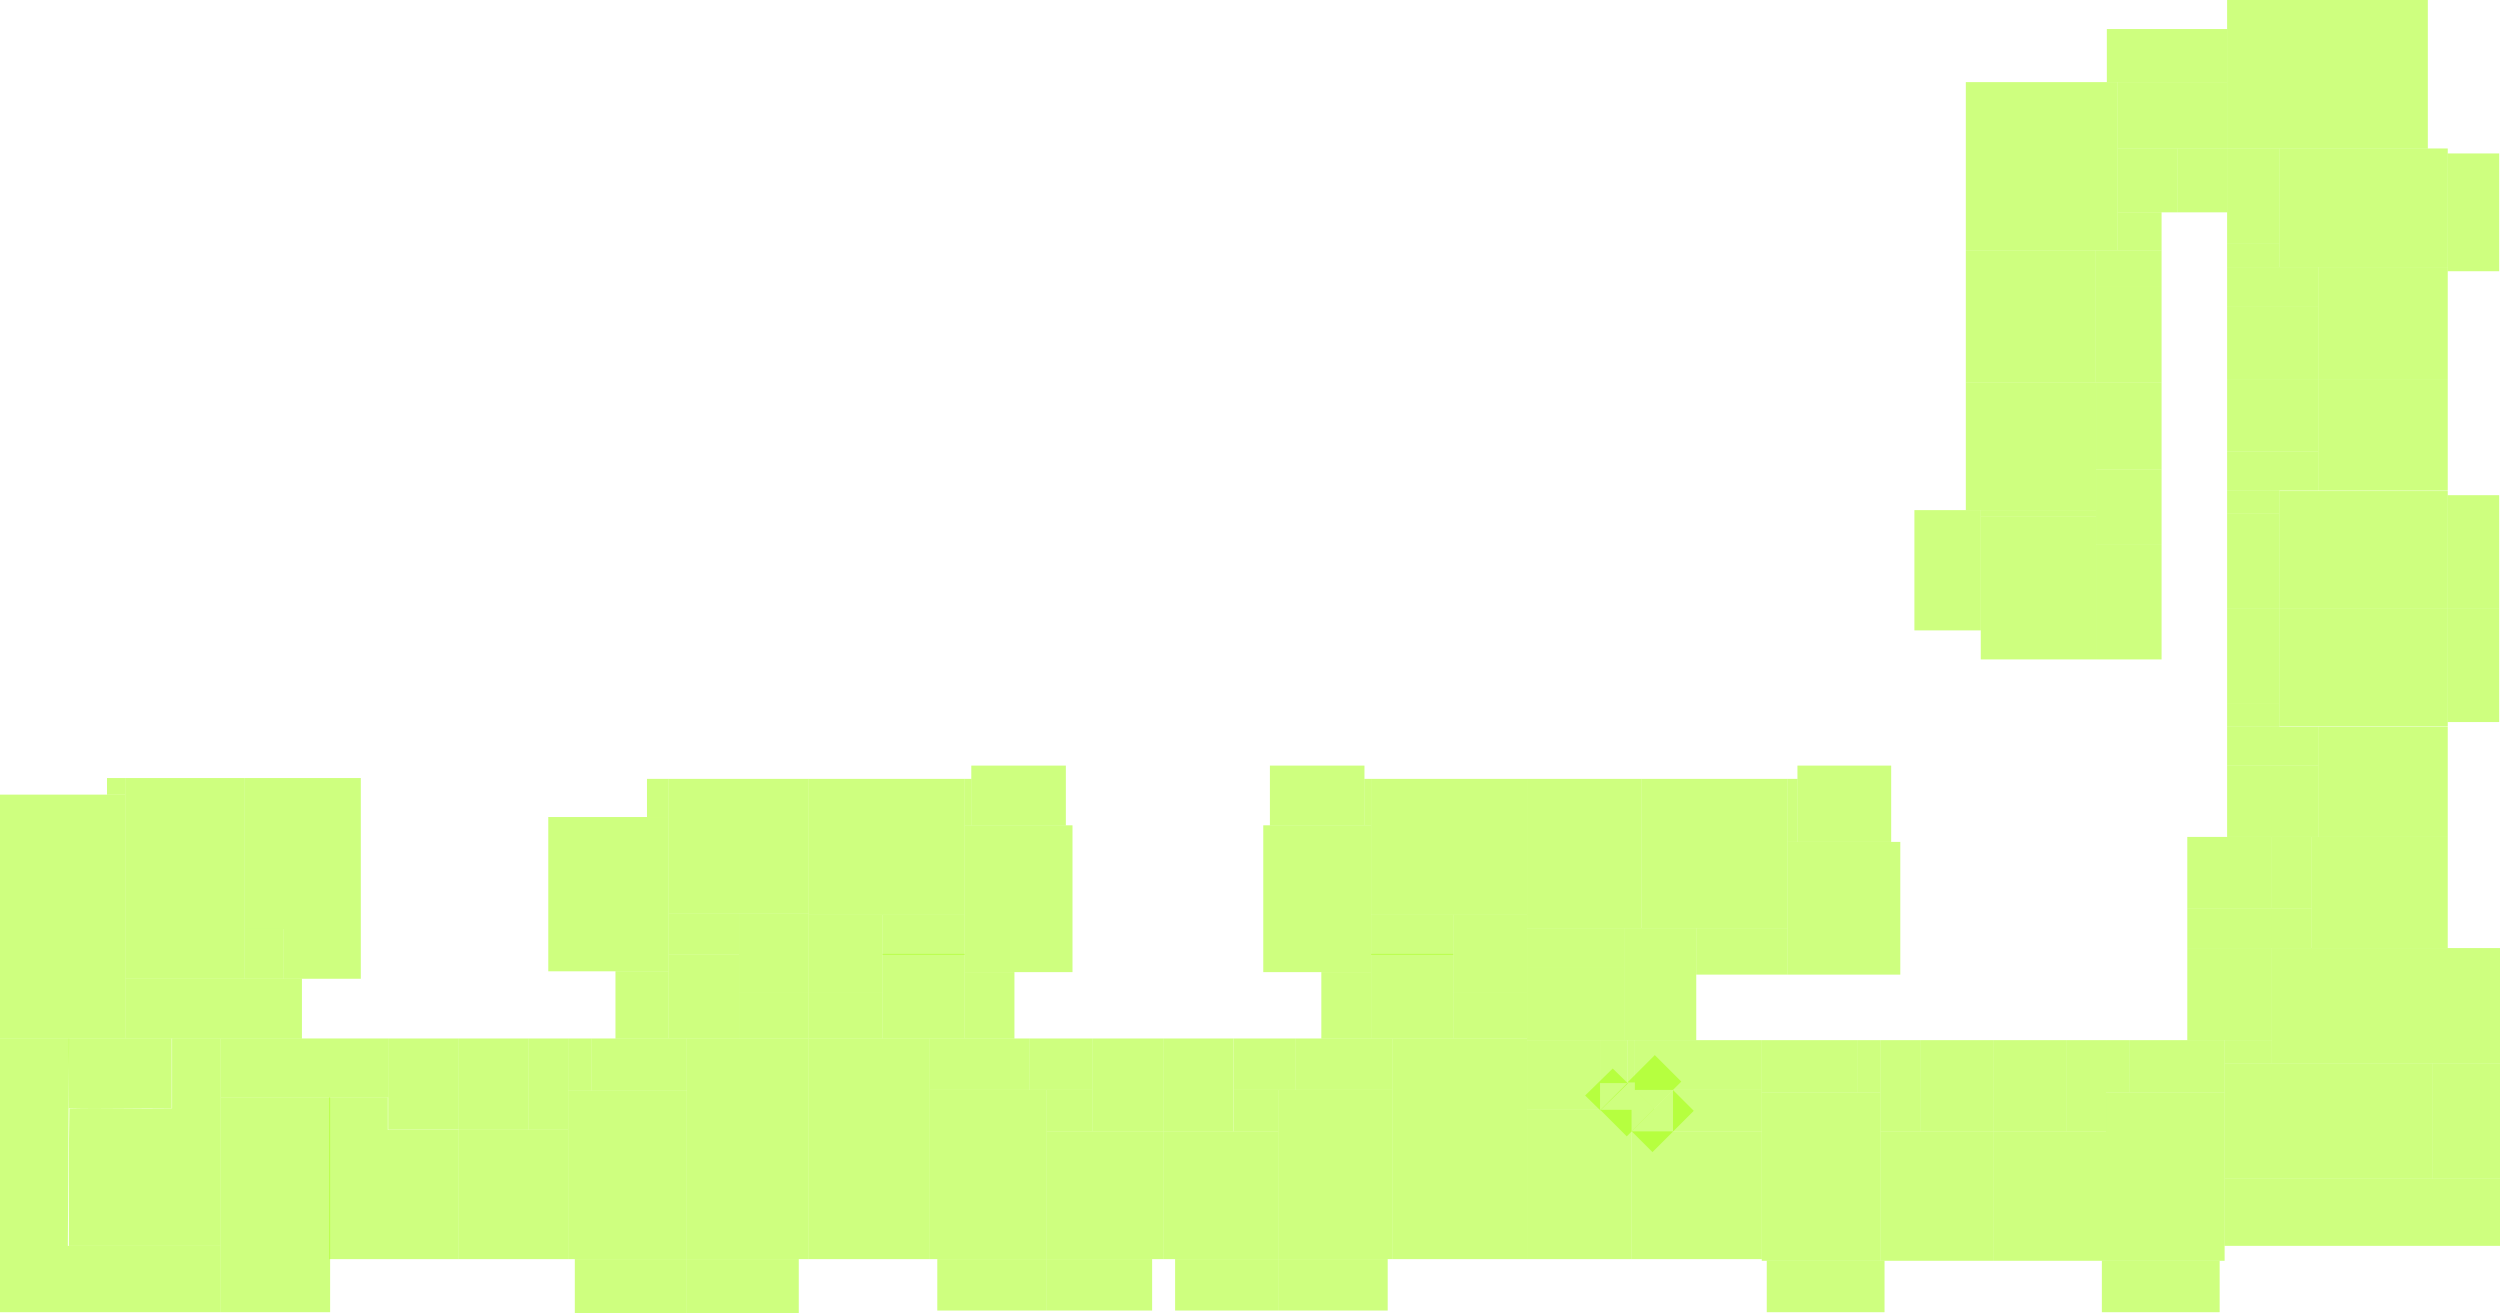 <svg width="3014" height="1583" viewBox="0 0 3014 1583" fill="none" xmlns="http://www.w3.org/2000/svg">
  <g>
    <path d="M0 1417V1582H133H266V1542V1502H173.9H81.8L82.5 1377L83.3 1252H41.6H0V1417Z" fill="#9EFF00" fill-opacity="0.5"/>
    <path d="M207.449 1336.19C166.266 1336.92 124.821 1335.29 83.665 1336.32C82.701 1394.52 83.087 1425.22 83.028 1502C144.019 1502 205.009 1502 266 1502C266 1418.67 266 1335.33 266 1252C246.483 1252 226.966 1252 207.449 1252C207.449 1280.06 207.449 1308.13 207.449 1336.19Z" fill="#9EFF00" fill-opacity="0.5"/>
    <path d="M266 1582C310 1582 354 1582 398 1582C398 1495.67 398 1409.33 398 1323C354 1323 310 1323 266 1323C266 1409.33 266 1495.67 266 1582Z" fill="#9EFF00" fill-opacity="0.5"/>
    <path d="M266 1323C333.333 1323 400.667 1323 468 1323C468 1299.33 468 1275.67 468 1252C400.667 1252 333.333 1252 266 1252C266 1275.67 266 1299.33 266 1323Z" fill="#9EFF00" fill-opacity="0.5"/>
    <path d="M397 1518C449 1518 501 1518 553 1518C553 1466.09 553 1414.17 553 1362.26C524.529 1362.26 496.058 1362.26 467.587 1362.26C467.587 1349.17 467.587 1336.09 467.587 1323C444.058 1323 420.529 1323 397 1323C397 1388 397 1453 397 1518Z" fill="#9EFF00" fill-opacity="0.5"/>
    <path fill-rule="evenodd" clip-rule="evenodd" d="M468 1252H553V1362H468V1252Z" fill="#9EFF00" fill-opacity="0.5"/>
  </g>
  <g>
    <rect x="553" y="1362" width="132" height="156" fill="#9EFF00" fill-opacity="0.5"/>
    <rect x="553" y="1252" width="84" height="110" fill="#9EFF00" fill-opacity="0.5"/>
    <rect x="685" y="1315" width="143" height="203" fill="#9EFF00" fill-opacity="0.5"/>
    <rect x="693" y="1518" width="135" height="65" fill="#9EFF00" fill-opacity="0.5"/>
    <rect x="713" y="1252" width="115" height="63" fill="#9EFF00" fill-opacity="0.5"/>
    <rect x="637" y="1252" width="48" height="110" fill="#9EFF00" fill-opacity="0.5"/>
    <rect x="685" y="1252" width="28" height="63" fill="#9EFF00" fill-opacity="0.5"/>
  </g>
  <g>
    <rect x="2795" y="458" width="136" height="156" transform="rotate(-90 2795 458)" fill="#9EFF00" fill-opacity="0.5"/>
    <rect x="2685" y="458" width="88" height="110" transform="rotate(-90 2685 458)" fill="#9EFF00" fill-opacity="0.5"/>
    <rect x="2748" y="322" width="143" height="203" transform="rotate(-90 2748 322)" fill="#9EFF00" fill-opacity="0.5"/>
    <rect x="2951" y="327" width="142" height="62" transform="rotate(-90 2951 327)" fill="#9EFF00" fill-opacity="0.5"/>
    <rect x="2685" y="294" width="115" height="63" transform="rotate(-90 2685 294)" fill="#9EFF00" fill-opacity="0.5"/>
    <rect x="2685" y="370" width="48" height="110" transform="rotate(-90 2685 370)" fill="#9EFF00" fill-opacity="0.5"/>
    <rect x="2685" y="322" width="28" height="63" transform="rotate(-90 2685 322)" fill="#9EFF00" fill-opacity="0.5"/>
  </g>
  <g>
    <rect x="2403" y="1364" width="136" height="156" fill="#9EFF00" fill-opacity="0.5"/>
    <rect x="2403" y="1254" width="88" height="110" fill="#9EFF00" fill-opacity="0.5"/>
    <rect x="2539" y="1317" width="143" height="203" fill="#9EFF00" fill-opacity="0.5"/>
    <rect x="2534" y="1520" width="142" height="62" fill="#9EFF00" fill-opacity="0.5"/>
    <rect x="2567" y="1254" width="115" height="63" fill="#9EFF00" fill-opacity="0.5"/>
    <rect x="2491" y="1254" width="48" height="110" fill="#9EFF00" fill-opacity="0.5"/>
    <rect x="2539" y="1254" width="28" height="63" fill="#9EFF00" fill-opacity="0.5"/>
  </g>
  <g>
    <rect width="136" height="156" transform="matrix(-1 0 0 1 2403 1364)" fill="#9EFF00" fill-opacity="0.5"/>
    <rect width="88" height="110" transform="matrix(-1 0 0 1 2403 1254)" fill="#9EFF00" fill-opacity="0.5"/>
    <rect width="143" height="203" transform="matrix(-1 0 0 1 2267 1317)" fill="#9EFF00" fill-opacity="0.5"/>
    <rect width="142" height="62" transform="matrix(-1 0 0 1 2272 1520)" fill="#9EFF00" fill-opacity="0.5"/>
    <rect width="115" height="63" transform="matrix(-1 0 0 1 2239 1254)" fill="#9EFF00" fill-opacity="0.5"/>
    <rect width="48" height="110" transform="matrix(-1 0 0 1 2315 1254)" fill="#9EFF00" fill-opacity="0.5"/>
    <rect width="28" height="63" transform="matrix(-1 0 0 1 2267 1254)" fill="#9EFF00" fill-opacity="0.5"/>
  </g>
  <g>
    <rect width="133.563" height="156" transform="matrix(0 1 1 0 2795 458)" fill="#9EFF00" fill-opacity="0.5"/>
    <rect width="86.423" height="110" transform="matrix(0 1 1 0 2685 458)" fill="#9EFF00" fill-opacity="0.5"/>
    <rect width="142" height="203" transform="matrix(0 1 1 0 2748 592)" fill="#9EFF00" fill-opacity="0.5"/>
    <rect width="137" height="62" transform="matrix(0 1 1 0 2951 597)" fill="#9EFF00" fill-opacity="0.5"/>
    <rect width="115" height="63" transform="matrix(0 1 1 0 2685 619)" fill="#9EFF00" fill-opacity="0.5"/>
    <rect width="47.14" height="110" transform="matrix(0 1 1 0 2685 544.423)" fill="#9EFF00" fill-opacity="0.5"/>
    <rect width="27.498" height="63" transform="matrix(0 1 1 0 2685 591.563)" fill="#9EFF00" fill-opacity="0.5"/>
  </g>
  <g>
    <rect x="2795" y="1009" width="133.079" height="156" transform="rotate(-90 2795 1009)" fill="#9EFF00" fill-opacity="0.5"/>
    <rect x="2685" y="1009" width="86.11" height="110" transform="rotate(-90 2685 1009)" fill="#9EFF00" fill-opacity="0.5"/>
    <rect x="2748" y="875.486" width="141.486" height="203" transform="rotate(-90 2748 875.486)" fill="#9EFF00" fill-opacity="0.5"/>
    <rect x="2951" y="870.504" width="136.504" height="62" transform="rotate(-90 2951 870.504)" fill="#9EFF00" fill-opacity="0.5"/>
    <rect x="2685" y="848.583" width="114.583" height="63" transform="rotate(-90 2685 848.583)" fill="#9EFF00" fill-opacity="0.5"/>
    <rect x="2685" y="922.89" width="46.969" height="110" transform="rotate(-90 2685 922.89)" fill="#9EFF00" fill-opacity="0.5"/>
    <rect x="2685" y="875.921" width="27.399" height="63" transform="rotate(-90 2685 875.921)" fill="#9EFF00" fill-opacity="0.5"/>
  </g>
  <g>
    <rect width="147" height="266" transform="matrix(-1 0 0 1 975 1252)" fill="#9EFF00" fill-opacity="0.5"/>
    <rect width="135" height="65" transform="matrix(-1 0 0 1 963 1518)" fill="#9EFF00" fill-opacity="0.5"/>
    <rect x="806" y="939" width="169" height="162" fill="#9EFF00" fill-opacity="0.5"/>
    <rect x="806" y="1101" width="85" height="50" fill="#9EFF00" fill-opacity="0.5"/>
    <rect x="891" y="1101" width="84" height="95" fill="#9EFF00" fill-opacity="0.5"/>
    <rect x="891" y="1196" width="84" height="56" fill="#9EFF00" fill-opacity="0.5"/>
    <rect x="806" y="1151" width="85" height="101" fill="#9EFF00" fill-opacity="0.5"/>
    <rect x="742" y="1171" width="64" height="81" fill="#9EFF00" fill-opacity="0.5"/>
    <rect x="661" y="985" width="145" height="186" fill="#9EFF00" fill-opacity="0.5"/>
    <rect x="780" y="939" width="26" height="46" fill="#9EFF00" fill-opacity="0.5"/>
  </g>
  <g>
    <rect y="958" width="151" height="294" fill="#9EFF00" fill-opacity="0.5"/>
    <rect x="151" y="938" width="144" height="242" fill="#9EFF00" fill-opacity="0.5"/>
    <rect x="129" y="938" width="22" height="20" fill="#9EFF00" fill-opacity="0.5"/>
    <rect x="83" y="1252" width="124" height="84" fill="#9EFF00" fill-opacity="0.5"/>
    <rect x="151" y="1180" width="213" height="72" fill="#9EFF00" fill-opacity="0.5"/>
    <rect x="342" y="1120" width="93" height="60" fill="#9EFF00" fill-opacity="0.5"/>
    <rect x="295" y="938" width="140" height="182" fill="#9EFF00" fill-opacity="0.5"/>
    <rect x="295" y="1120" width="47" height="60" fill="#9EFF00" fill-opacity="0.5"/>
  </g>
  <g>
    <rect x="975" y="1252" width="146" height="266" fill="#9EFF00" fill-opacity="0.5"/>
    <rect x="975" y="939" width="188" height="164" fill="#9EFF00" fill-opacity="0.5"/>
    <rect x="1064" y="1103" width="99" height="48" fill="#9EFF00" fill-opacity="0.5"/>
    <rect x="975" y="1103" width="89" height="93" fill="#9EFF00" fill-opacity="0.5"/>
    <rect x="975" y="1196" width="89" height="56" fill="#9EFF00" fill-opacity="0.5"/>
    <rect x="1064" y="1150" width="99" height="102" fill="#9EFF00" fill-opacity="0.5"/>
    <rect x="1163" y="1172" width="60" height="80" fill="#9EFF00" fill-opacity="0.5"/>
    <rect x="1163" y="995" width="130" height="177" fill="#9EFF00" fill-opacity="0.5"/>
    <rect x="1171" y="923" width="114" height="72" fill="#9EFF00" fill-opacity="0.5"/>
    <rect x="1163" y="939" width="8" height="56" fill="#9EFF00" fill-opacity="0.5"/>
  </g>
  <g>
    <rect x="1121" y="1252" width="120" height="62" fill="#9EFF00" fill-opacity="0.5"/>
    <rect x="1121" y="1314" width="141" height="204" fill="#9EFF00" fill-opacity="0.5"/>
    <rect x="1130" y="1518" width="132" height="62" fill="#9EFF00" fill-opacity="0.5"/>
    <rect x="1241" y="1252" width="76" height="62" fill="#9EFF00" fill-opacity="0.5"/>
    <rect x="1262" y="1314" width="55" height="50" fill="#9EFF00" fill-opacity="0.5"/>
    <rect x="1317" y="1252" width="86" height="112" fill="#9EFF00" fill-opacity="0.5"/>
    <rect x="1262" y="1364" width="141" height="154" fill="#9EFF00" fill-opacity="0.5"/>
    <rect x="1262" y="1518" width="127" height="62" fill="#9EFF00" fill-opacity="0.5"/>
  </g>
  <g>
    <rect width="117.447" height="62" transform="matrix(-1 0 0 1 1679 1252)" fill="#9EFF00" fill-opacity="0.5"/>
    <rect width="138" height="204" transform="matrix(-1 0 0 1 1679 1314)" fill="#9EFF00" fill-opacity="0.5"/>
    <rect width="132" height="62" transform="matrix(-1 0 0 1 1673 1518)" fill="#9EFF00" fill-opacity="0.5"/>
    <rect width="74.383" height="62" transform="matrix(-1 0 0 1 1561.55 1252)" fill="#9EFF00" fill-opacity="0.5"/>
    <rect width="53.83" height="50" transform="matrix(-1 0 0 1 1541 1314)" fill="#9EFF00" fill-opacity="0.5"/>
    <rect width="84" height="112" transform="matrix(-1 0 0 1 1487 1252)" fill="#9EFF00" fill-opacity="0.5"/>
    <rect width="138" height="154" transform="matrix(-1 0 0 1 1541 1364)" fill="#9EFF00" fill-opacity="0.5"/>
    <rect width="124.298" height="62" transform="matrix(-1 0 0 1 1541 1518)" fill="#9EFF00" fill-opacity="0.5"/>
  </g>
  <g>
    <rect width="162" height="266" transform="matrix(-1 0 0 1 1841 1252)" fill="#9EFF00" fill-opacity="0.5"/>
    <rect width="188" height="164" transform="matrix(-1 0 0 1 1841 939)" fill="#9EFF00" fill-opacity="0.5"/>
    <rect width="99" height="48" transform="matrix(-1 0 0 1 1752 1103)" fill="#9EFF00" fill-opacity="0.5"/>
    <rect width="89" height="93" transform="matrix(-1 0 0 1 1841 1103)" fill="#9EFF00" fill-opacity="0.5"/>
    <rect width="89" height="56" transform="matrix(-1 0 0 1 1841 1196)" fill="#9EFF00" fill-opacity="0.5"/>
    <rect width="99" height="102" transform="matrix(-1 0 0 1 1752 1150)" fill="#9EFF00" fill-opacity="0.5"/>
    <rect width="60" height="80" transform="matrix(-1 0 0 1 1653 1172)" fill="#9EFF00" fill-opacity="0.5"/>
    <rect width="130" height="177" transform="matrix(-1 0 0 1 1653 995)" fill="#9EFF00" fill-opacity="0.5"/>
    <rect width="114" height="72" transform="matrix(-1 0 0 1 1645 923)" fill="#9EFF00" fill-opacity="0.5"/>
    <rect width="8" height="56" transform="matrix(-1 0 0 1 1653 939)" fill="#9EFF00" fill-opacity="0.5"/>
  </g>
  <g>
    <rect x="1841" y="1338" width="126" height="180" fill="#9EFF00" fill-opacity="0.5"/>
    <rect x="1962.43" y="1305.18" width="44.982" height="46.702" transform="rotate(45 1962.43 1305.18)" fill="#9EFF00" fill-opacity="0.5"/>
    <rect x="1841" y="1254" width="88" height="84.016" fill="#9EFF00" fill-opacity="0.5"/>
    <rect x="1929" y="1254" width="33" height="51.777" fill="#9EFF00" fill-opacity="0.5"/>
    <rect width="46.572" height="25.702" transform="matrix(0.715 -0.699 0.715 0.699 1911 1320.74)" fill="#9EFF00" fill-opacity="0.5"/>
    <rect x="1967" y="1364" width="157" height="154" fill="#9EFF00" fill-opacity="0.5"/>
    <rect x="2017" y="1314" width="107" height="50" fill="#9EFF00" fill-opacity="0.5"/>
    <rect x="1967" y="1363.8" width="70.426" height="35.64" transform="rotate(-45 1967 1363.8)" fill="#9EFF00" fill-opacity="0.5"/>
    <rect x="1995.02" y="1272" width="45.194" height="46.702" transform="rotate(45 1995.02 1272)" fill="#9EFF00" fill-opacity="0.5"/>
    <rect x="1971" y="1254" width="153" height="60" fill="#9EFF00" fill-opacity="0.5"/>
    <rect x="1962" y="1254" width="9" height="51" fill="#9EFF00" fill-opacity="0.5"/>
    <rect x="1841" y="1167" width="118" height="87" fill="#9EFF00" fill-opacity="0.5"/>
  </g>
  <g>
    <rect x="1841" y="939" width="138" height="180" fill="#9EFF00" fill-opacity="0.5"/>
    <rect x="1841" y="1119" width="118" height="48" fill="#9EFF00" fill-opacity="0.5"/>
    <rect x="1979" y="939" width="176" height="180" fill="#9EFF00" fill-opacity="0.5"/>
    <rect x="1959" y="1119" width="86" height="135" fill="#9EFF00" fill-opacity="0.5"/>
    <rect x="2045" y="1119" width="110" height="56" fill="#9EFF00" fill-opacity="0.5"/>
    <rect x="2155" y="1015" width="136" height="160" fill="#9EFF00" fill-opacity="0.5"/>
    <rect x="2167" y="923" width="113" height="92" fill="#9EFF00" fill-opacity="0.5"/>
    <rect x="2155" y="939" width="12" height="76" fill="#9EFF00" fill-opacity="0.5"/>
  </g>
  <g>
    <rect x="2637" y="1009" width="102" height="86" fill="#9EFF00" fill-opacity="0.5"/>
    <rect x="2739" y="1009" width="48" height="86" fill="#9EFF00" fill-opacity="0.5"/>
    <rect x="2787" y="1009" width="164" height="134" fill="#9EFF00" fill-opacity="0.5"/>
    <rect x="2739" y="1143" width="275" height="139" fill="#9EFF00" fill-opacity="0.5"/>
    <rect x="2637" y="1095" width="150" height="48" fill="#9EFF00" fill-opacity="0.5"/>
    <rect x="2637" y="1143" width="102" height="111" fill="#9EFF00" fill-opacity="0.5"/>
    <rect x="2682" y="1254" width="57" height="28" fill="#9EFF00" fill-opacity="0.5"/>
    <rect x="2682" y="1282" width="251" height="139" fill="#9EFF00" fill-opacity="0.5"/>
    <rect x="2682" y="1421" width="332" height="81" fill="#9EFF00" fill-opacity="0.5"/>
    <rect x="2933" y="1282" width="81" height="139" fill="#9EFF00" fill-opacity="0.5"/>
  </g>
  <g>
    <rect x="2685" width="242" height="179" fill="#9EFF00" fill-opacity="0.5"/>
    <rect x="2625" y="179" width="60" height="77" fill="#9EFF00" fill-opacity="0.5"/>
    <rect x="2370" y="302" width="156" height="159" fill="#9EFF00" fill-opacity="0.5"/>
    <rect x="2526" y="346" width="80" height="115" fill="#9EFF00" fill-opacity="0.5"/>
    <rect x="2370" y="99" width="183" height="203" fill="#9EFF00" fill-opacity="0.5"/>
    <rect x="2526" y="302" width="80" height="44" fill="#9EFF00" fill-opacity="0.5"/>
    <rect x="2553" y="256" width="53" height="46" fill="#9EFF00" fill-opacity="0.5"/>
    <rect x="2553" y="179" width="72" height="77" fill="#9EFF00" fill-opacity="0.5"/>
    <rect x="2540" y="35" width="145" height="64" fill="#9EFF00" fill-opacity="0.5"/>
    <rect x="2553" y="99" width="132" height="80" fill="#9EFF00" fill-opacity="0.5"/>
  </g>
  <g>
    <rect x="2527" y="656" width="79" height="139" fill="#9EFF00" fill-opacity="0.5"/>
    <rect x="2388" y="623" width="139" height="172" fill="#9EFF00" fill-opacity="0.5"/>
    <rect x="2308" y="615" width="80" height="145" fill="#9EFF00" fill-opacity="0.5"/>
    <rect x="2527" y="461" width="79" height="105" fill="#9EFF00" fill-opacity="0.5"/>
    <rect x="2370" y="461" width="157" height="154" fill="#9EFF00" fill-opacity="0.5"/>
    <rect x="2388" y="615" width="139" height="8" fill="#9EFF00" fill-opacity="0.5"/>
    <rect x="2527" y="566" width="79" height="90" fill="#9EFF00" fill-opacity="0.5"/>
  </g>
</svg>

